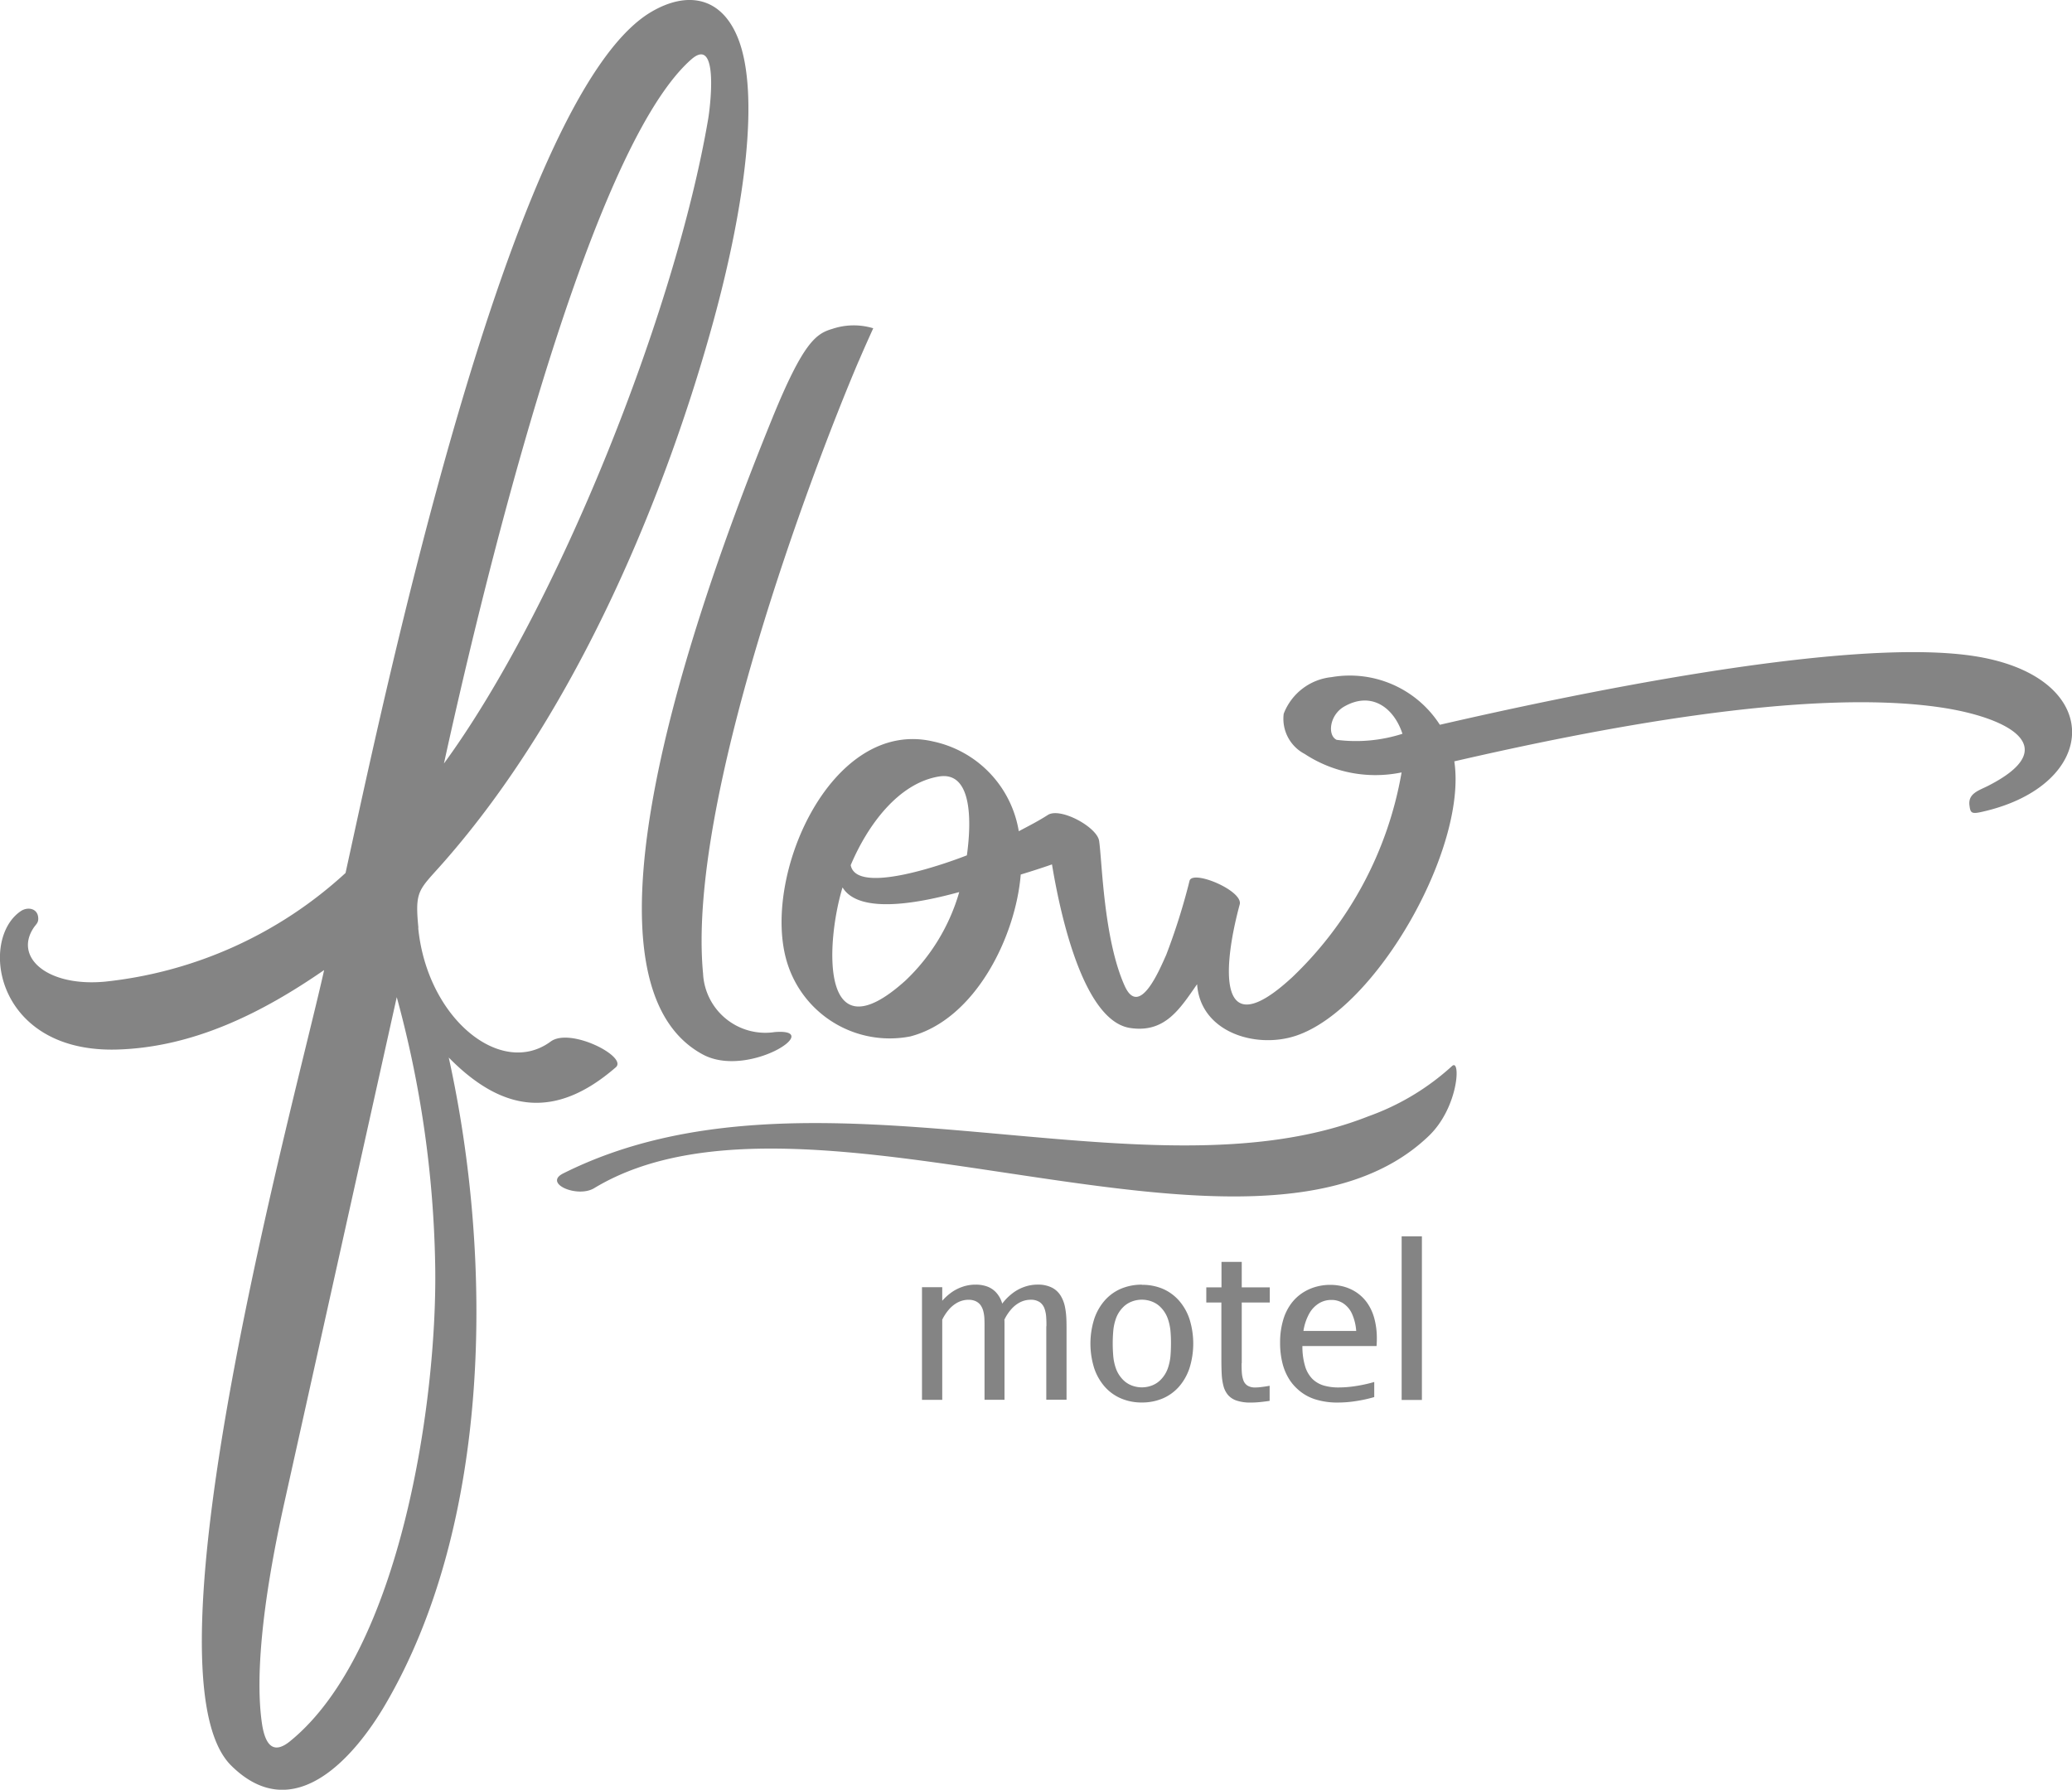 <svg xmlns="http://www.w3.org/2000/svg" xmlns:xlink="http://www.w3.org/1999/xlink" width="102.3" height="88.373" viewBox="0 0 102.3 88.373"><defs><clipPath id="a"><rect width="102.3" height="88.373" fill="#848484"/></clipPath></defs><g clip-path="url(#a)"><path d="M154.24,297.542c-.822.5-2.529-.228-1.531-.727,12.26-6.141,28.613,1.594,39.765-2.825a12.191,12.191,0,0,0,4.125-2.482c.433-.381.319,2.041-1.15,3.453-8.552,8.214-30.648-3.8-41.209,2.581" transform="translate(-124.903 -238.873)" fill="#848484"/><path d="M34.129,2.934C28.807,7.617,23.452,30.687,21.919,37.7,27.511,30.045,33.343,15.424,34.967,5.86c.088-.517.549-4.146-.838-2.925m8.26,14.908c-2.317,5.447-8.481,21.774-7.677,30.225a3.077,3.077,0,0,0,3.537,2.894c2.519-.2-1.317,2.311-3.55,1.106C28.451,48.7,33.1,33.027,38.1,20.726c1.547-3.811,2.184-4.25,2.986-4.484a3.317,3.317,0,0,1,2.028-.033c-.24.531-.484,1.074-.722,1.633m3.965,20.5c-2,.333-3.517,2.394-4.355,4.377.287,1.522,4.846-.133,5.736-.484.259-1.874.2-4.156-1.381-3.892m17.4,9.953A18.276,18.276,0,0,0,69.2,38.141a6.361,6.361,0,0,1-4.784-.912,1.96,1.96,0,0,1-1.036-1.985,2.838,2.838,0,0,1,2.365-1.809,5.282,5.282,0,0,1,5.344,2.353c5.874-1.352,19.7-4.325,26.2-3.418,6.724.939,6.476,6.425.518,7.728-.481.105-.524.028-.57-.332-.076-.588.465-.732.914-.96,3.826-1.945.9-3.393-2.309-3.871-6.7-1-17.273,1.1-24.039,2.659.647,4.282-3.849,12.232-7.825,13.551-1.985.658-4.716-.181-4.874-2.547-.851,1.217-1.584,2.422-3.306,2.162-2.147-.324-3.332-4.9-3.859-8.077-.5.174-1.016.34-1.543.5-.248,3.057-2.24,7.161-5.457,7.995a5.3,5.3,0,0,1-6.068-3.621c-1.321-4.2,2.14-12.13,7.206-10.943A5.43,5.43,0,0,1,50.3,41.044c.476-.252.966-.5,1.43-.8.612-.4,2.432.592,2.536,1.275.149.98.216,4.831,1.26,7.156.727,1.619,1.722-.791,2.05-1.518a31.358,31.358,0,0,0,1.157-3.672c.168-.547,2.657.5,2.475,1.174-.783,2.888-1.231,7.1,2.542,3.641m5.494-12.064c-.422-1.293-1.531-2.118-2.876-1.348-.738.422-.835,1.431-.373,1.644a7.51,7.51,0,0,0,3.25-.3M41.6,43.814c-.822,2.7-1.15,8.436,3.1,4.609a9.715,9.715,0,0,0,2.66-4.374c-1.414.386-4.879,1.242-5.764-.235m-20.948,2c.437,4.471,4.082,7.426,6.541,5.615.968-.713,3.813.752,3.216,1.271-2.97,2.582-5.592,2.224-8.249-.48,2.2,9.971,2.142,23-3.167,32.007-1.368,2.319-4.409,6.1-7.579,2.949-4.642-4.616,3.277-33.3,4.593-39.276C12.965,50,9.575,51.709,5.8,51.824c-6.02.182-6.856-5.418-4.775-6.833.328-.223.813-.15.86.3.029.282-.1.327-.243.551-.941,1.463.739,2.9,3.561,2.628A20.741,20.741,0,0,0,17.06,43.106C18.853,34.96,25.122,4.731,32.154.588c1.75-1.031,3.474-.782,4.3,1.343,1.05,2.712.342,8.182-1.228,13.917-2.273,8.3-6.63,19.146-13.363,26.773-1.19,1.348-1.387,1.331-1.206,3.187m-1.066,3.419L14.039,74.2c-1.15,5.175-1.412,8.707-1.115,10.837.2,1.461.774,1.447,1.394.944,5.474-4.444,7.291-16.906,7.168-23.524a53.456,53.456,0,0,0-1.9-13.231" transform="translate(0 0)" fill="#848484"/><path d="M258.4,342.708v3.63h1V342.9c0-.177,0-.365-.009-.568a3.668,3.668,0,0,0-.073-.6,1.7,1.7,0,0,0-.213-.539,1.087,1.087,0,0,0-.423-.39,1.519,1.519,0,0,0-.708-.15,1.971,1.971,0,0,0-.678.119,2.088,2.088,0,0,0-.588.327,2.639,2.639,0,0,0-.484.493,1.343,1.343,0,0,0-.317-.568,1.135,1.135,0,0,0-.463-.29,1.664,1.664,0,0,0-.533-.08,1.945,1.945,0,0,0-.628.1,2.125,2.125,0,0,0-.553.276,2.658,2.658,0,0,0-.467.422v-.671h-1v5.561h1v-3.959a2.349,2.349,0,0,1,.329-.5,1.509,1.509,0,0,1,.435-.35,1.156,1.156,0,0,1,.537-.131.831.831,0,0,1,.325.059.638.638,0,0,1,.262.2.9.9,0,0,1,.14.306,1.821,1.821,0,0,1,.053.358c.005.126.009.254.007.385v3.63h.986V342.9c0-.087,0-.173,0-.261s0-.173-.005-.257a2.275,2.275,0,0,1,.327-.5,1.479,1.479,0,0,1,.434-.35,1.15,1.15,0,0,1,.537-.131.77.77,0,0,1,.448.119.66.66,0,0,1,.231.309,1.525,1.525,0,0,1,.086.423c.01.154.014.306.012.46m6.149.85q0,.318-.026.635a2.553,2.553,0,0,1-.135.605,1.51,1.51,0,0,1-.322.523,1.2,1.2,0,0,1-.434.3,1.39,1.39,0,0,1-1.042,0,1.2,1.2,0,0,1-.434-.3,1.511,1.511,0,0,1-.322-.523,2.474,2.474,0,0,1-.133-.605,7.269,7.269,0,0,1,0-1.27,2.476,2.476,0,0,1,.133-.605,1.51,1.51,0,0,1,.322-.523,1.2,1.2,0,0,1,.434-.3,1.389,1.389,0,0,1,1.042,0,1.2,1.2,0,0,1,.434.3,1.509,1.509,0,0,1,.322.523,2.555,2.555,0,0,1,.135.605q.029.318.026.635m-1.437-2.906a2.608,2.608,0,0,0-1.046.206,2.241,2.241,0,0,0-.8.588,2.673,2.673,0,0,0-.512.917,4.054,4.054,0,0,0,0,2.4,2.678,2.678,0,0,0,.516.917,2.252,2.252,0,0,0,.8.584,2.579,2.579,0,0,0,1.039.206,2.607,2.607,0,0,0,1.046-.206,2.258,2.258,0,0,0,.8-.587,2.673,2.673,0,0,0,.512-.916,4.054,4.054,0,0,0,0-2.4,2.647,2.647,0,0,0-.516-.916,2.278,2.278,0,0,0-.8-.586,2.607,2.607,0,0,0-1.039-.2m4.931,3.872v-3h1.385v-.745h-1.385v-1.259h-1v1.259H266.3v.745h.745v2.812q0,.4.016.729a2.853,2.853,0,0,0,.089.591,1.123,1.123,0,0,0,.227.441.955.955,0,0,0,.427.274,2.118,2.118,0,0,0,.689.095c.142,0,.292-.007.451-.023s.318-.035.483-.061v-.745c-.075.014-.154.028-.238.04s-.17.023-.252.032a2.115,2.115,0,0,1-.224.012.693.693,0,0,1-.381-.094.518.518,0,0,1-.2-.257,1.393,1.393,0,0,1-.077-.379c-.01-.143-.014-.3-.012-.465m3.053-1.595a2.542,2.542,0,0,1,.294-.871,1.385,1.385,0,0,1,.483-.5,1.155,1.155,0,0,1,.6-.161,1.043,1.043,0,0,1,.593.171,1.223,1.223,0,0,1,.427.511,2.477,2.477,0,0,1,.208.85Zm-.052.745h3.662c.009-.129.014-.254.014-.373a3.706,3.706,0,0,0-.131-1.018,2.441,2.441,0,0,0-.352-.75,2.052,2.052,0,0,0-.518-.505,2.183,2.183,0,0,0-.626-.287,2.62,2.62,0,0,0-1.355,0,2.4,2.4,0,0,0-.668.294,2.2,2.2,0,0,0-.574.535,2.553,2.553,0,0,0-.4.815,3.88,3.88,0,0,0-.152,1.131,4.064,4.064,0,0,0,.11.977,2.7,2.7,0,0,0,.289.734,2.277,2.277,0,0,0,.409.523,2.319,2.319,0,0,0,.909.549,3.6,3.6,0,0,0,1.137.164,5.7,5.7,0,0,0,.881-.07,6.971,6.971,0,0,0,.913-.2v-.745a7.018,7.018,0,0,1-.908.2,5.432,5.432,0,0,1-.844.07,2.584,2.584,0,0,1-.733-.093,1.352,1.352,0,0,1-.565-.325,1.507,1.507,0,0,1-.364-.63,3.392,3.392,0,0,1-.133-1m5.9-5.414h-1v8.079h1Z" transform="translate(-206.742 -277.221)" fill="#848484"/></g></svg>